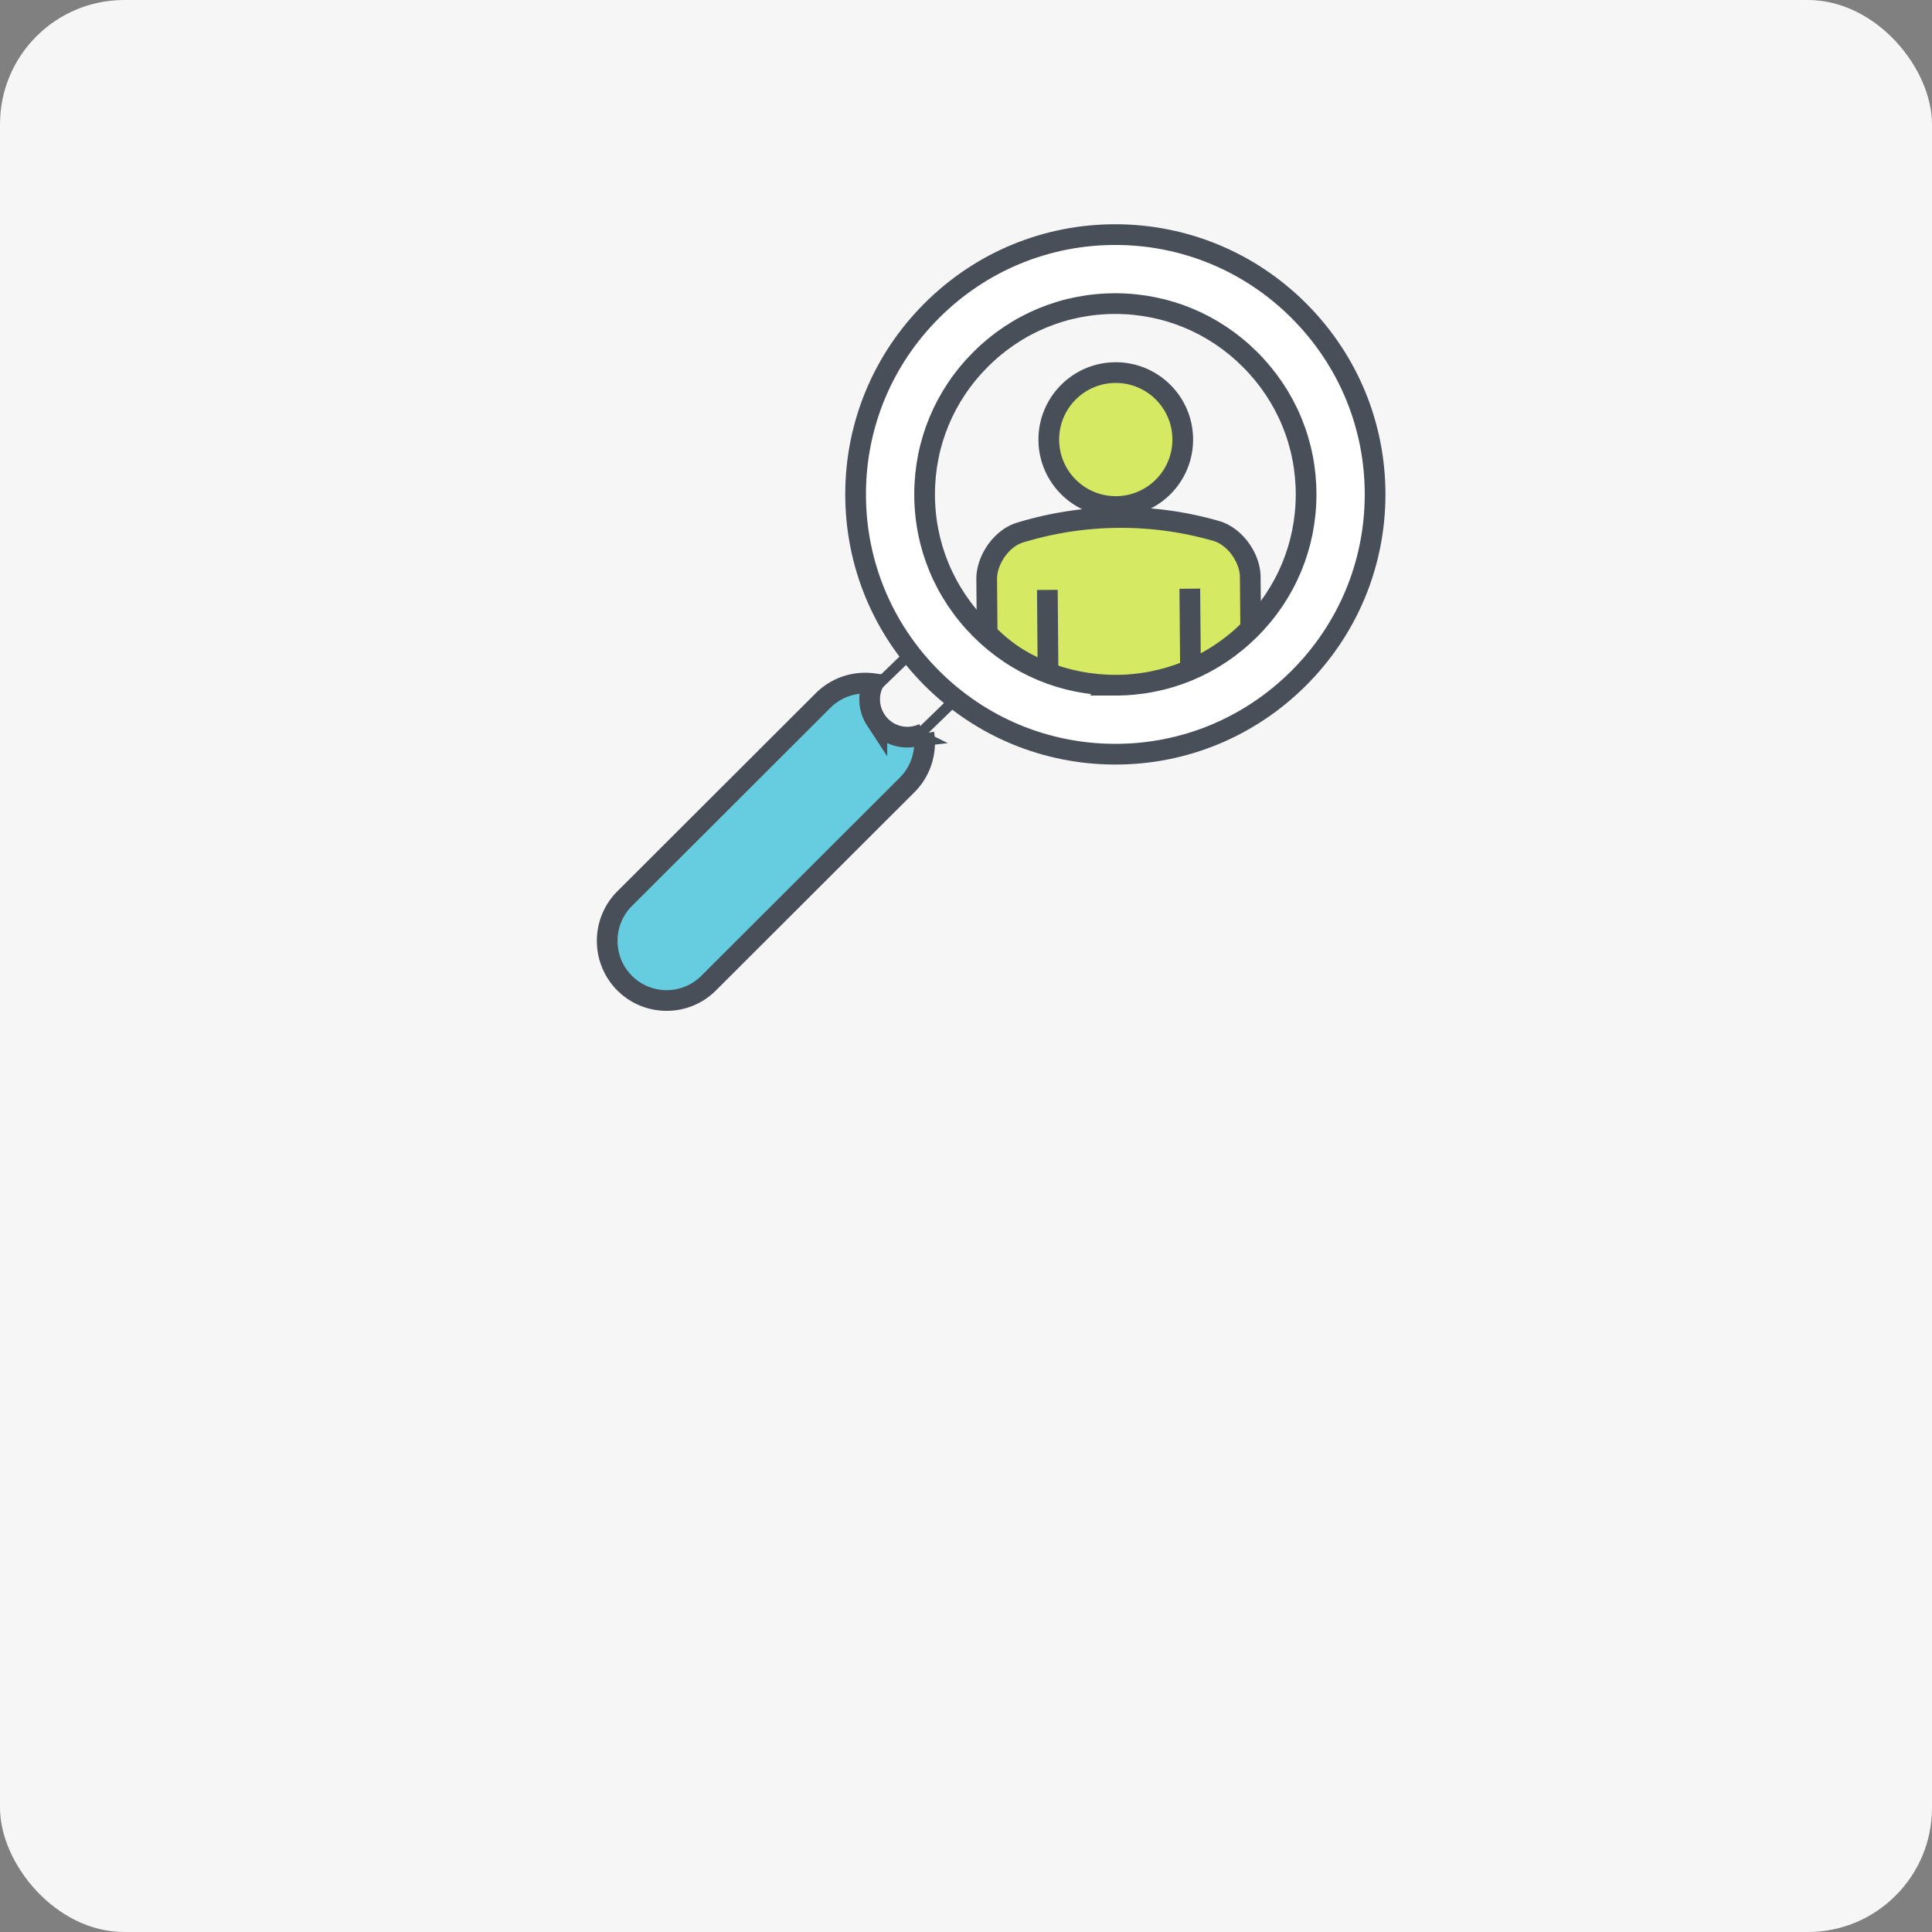 <svg xmlns="http://www.w3.org/2000/svg" width="280" height="280" viewBox="0 0 280 280">
    <rect x="0" y="0" width="280" height="280" fill="#808080" stroke="none"/>
    <g fill="none" fill-rule="evenodd">
        <rect width="280" height="280" fill="#F6F6F6" rx="18"/>
        <path fill="#484F59" d="M132.138 95.569l-4.141 4.01a3.86 3.86 0 0 0-1.14 2.746 3.865 3.865 0 0 0 1.137 2.757.327.327 0 0 1 .047.05 3.903 3.903 0 0 0 5.465-.038l4.13-4a37.416 37.416 0 0 1-2.787-2.504c-.011-.012-.025-.021-.037-.034a38.21 38.21 0 0 1-2.674-2.987m-5.221 10.609c-.02 0-.037-.04-.054-.06a5.379 5.379 0 0 1-1.54-3.796 5.404 5.404 0 0 1 1.598-3.838l4.76-4.61a.769.769 0 0 1 1.14.085 36.54 36.54 0 0 0 3.08 3.513 36.852 36.852 0 0 0 3.367 2.962c.175.134.282.34.294.563a.759.759 0 0 1-.233.593l-4.748 4.6c-2.112 2.103-5.553 2.1-7.664-.012"/>
        <path fill="#66CDE1" stroke="#484F59" stroke-width="3" d="M133.895 106.288a8.661 8.661 0 0 1-2.43 7.472l-28.774 28.73c-3.354 3.346-8.797 3.346-12.148.006a.734.734 0 0 0-.064-.062c-3.326-3.383-3.303-8.848.056-12.203l28.77-28.726a8.648 8.648 0 0 1 7.23-2.43 5.438 5.438 0 0 0-.498 2.269 5.432 5.432 0 0 0 .988 3.144c.02.03.041.056.061.086a5.46 5.46 0 0 0 .502.601.969.969 0 0 0 .054.061c.186.188.387.352.594.508a5.43 5.43 0 0 0 .77.488c.037.02.076.035.114.051.19.095.39.176.59.245.055.02.11.04.164.058.22.069.446.123.671.162.07.015.139.023.207.031.196.03.39.043.584.05.054.002.102.008.153.009.232.002.461-.022.689-.048a5.475 5.475 0 0 0 .904-.187c.03-.005.054-.017.08-.026.23-.072.451-.161.67-.266.02-.008.043-.013.063-.023"/>
        <g stroke="#484F59" stroke-width="3">
            <path fill="#D5E962" d="M176.309 76.963a49.947 49.947 0 0 0-28.542.242c-2.69.85-4.79 4.012-4.767 6.712.026 3.444.049 5.834.066 7.907a27.572 27.572 0 0 0 8.826 5.966l-.101-12.295.101 12.295a27.229 27.229 0 0 0 10.867 2.142c3.405-.028 6.705-.7 9.784-1.913l-.107-12.701.107 12.701a27.292 27.292 0 0 0 8.73-5.544c-.018-2.305-.042-4.891-.076-8.886-.026-2.704-2.176-5.822-4.888-6.626M161.624 54c-5.36.046-9.666 4.427-9.624 9.786.049 5.36 4.43 9.668 9.788 9.62 5.36-.045 9.669-4.428 9.624-9.784-.045-5.36-4.428-9.667-9.788-9.622"/>
            <path fill="#FFF" fill-rule="nonzero" d="M161.59 99.304c7.373.015 14.302-2.847 19.553-8.08 5.246-5.228 8.13-12.146 8.147-19.529.012-7.39-2.863-14.33-8.113-19.583-5.218-5.22-12.128-8.093-19.493-8.112-7.379-.013-14.307 2.846-19.548 8.07-5.242 5.226-8.125 12.144-8.136 19.524-.016 7.396 2.857 14.343 8.113 19.61 5.215 5.214 12.117 8.083 19.477 8.1zM124 71.576c.015-10.031 3.957-19.491 11.077-26.588 7.118-7.096 16.591-11.005 26.629-10.988 10.013.026 19.456 3.953 26.543 11.042 7.127 7.13 11.057 16.619 11.041 26.673-.023 10.037-3.966 19.494-11.088 26.593-7.128 7.103-16.603 11.016-26.634 10.996-10.006-.023-19.443-3.947-26.528-11.03-7.134-7.149-11.061-16.645-11.04-26.698z"/>
        </g>
    </g>
</svg>
